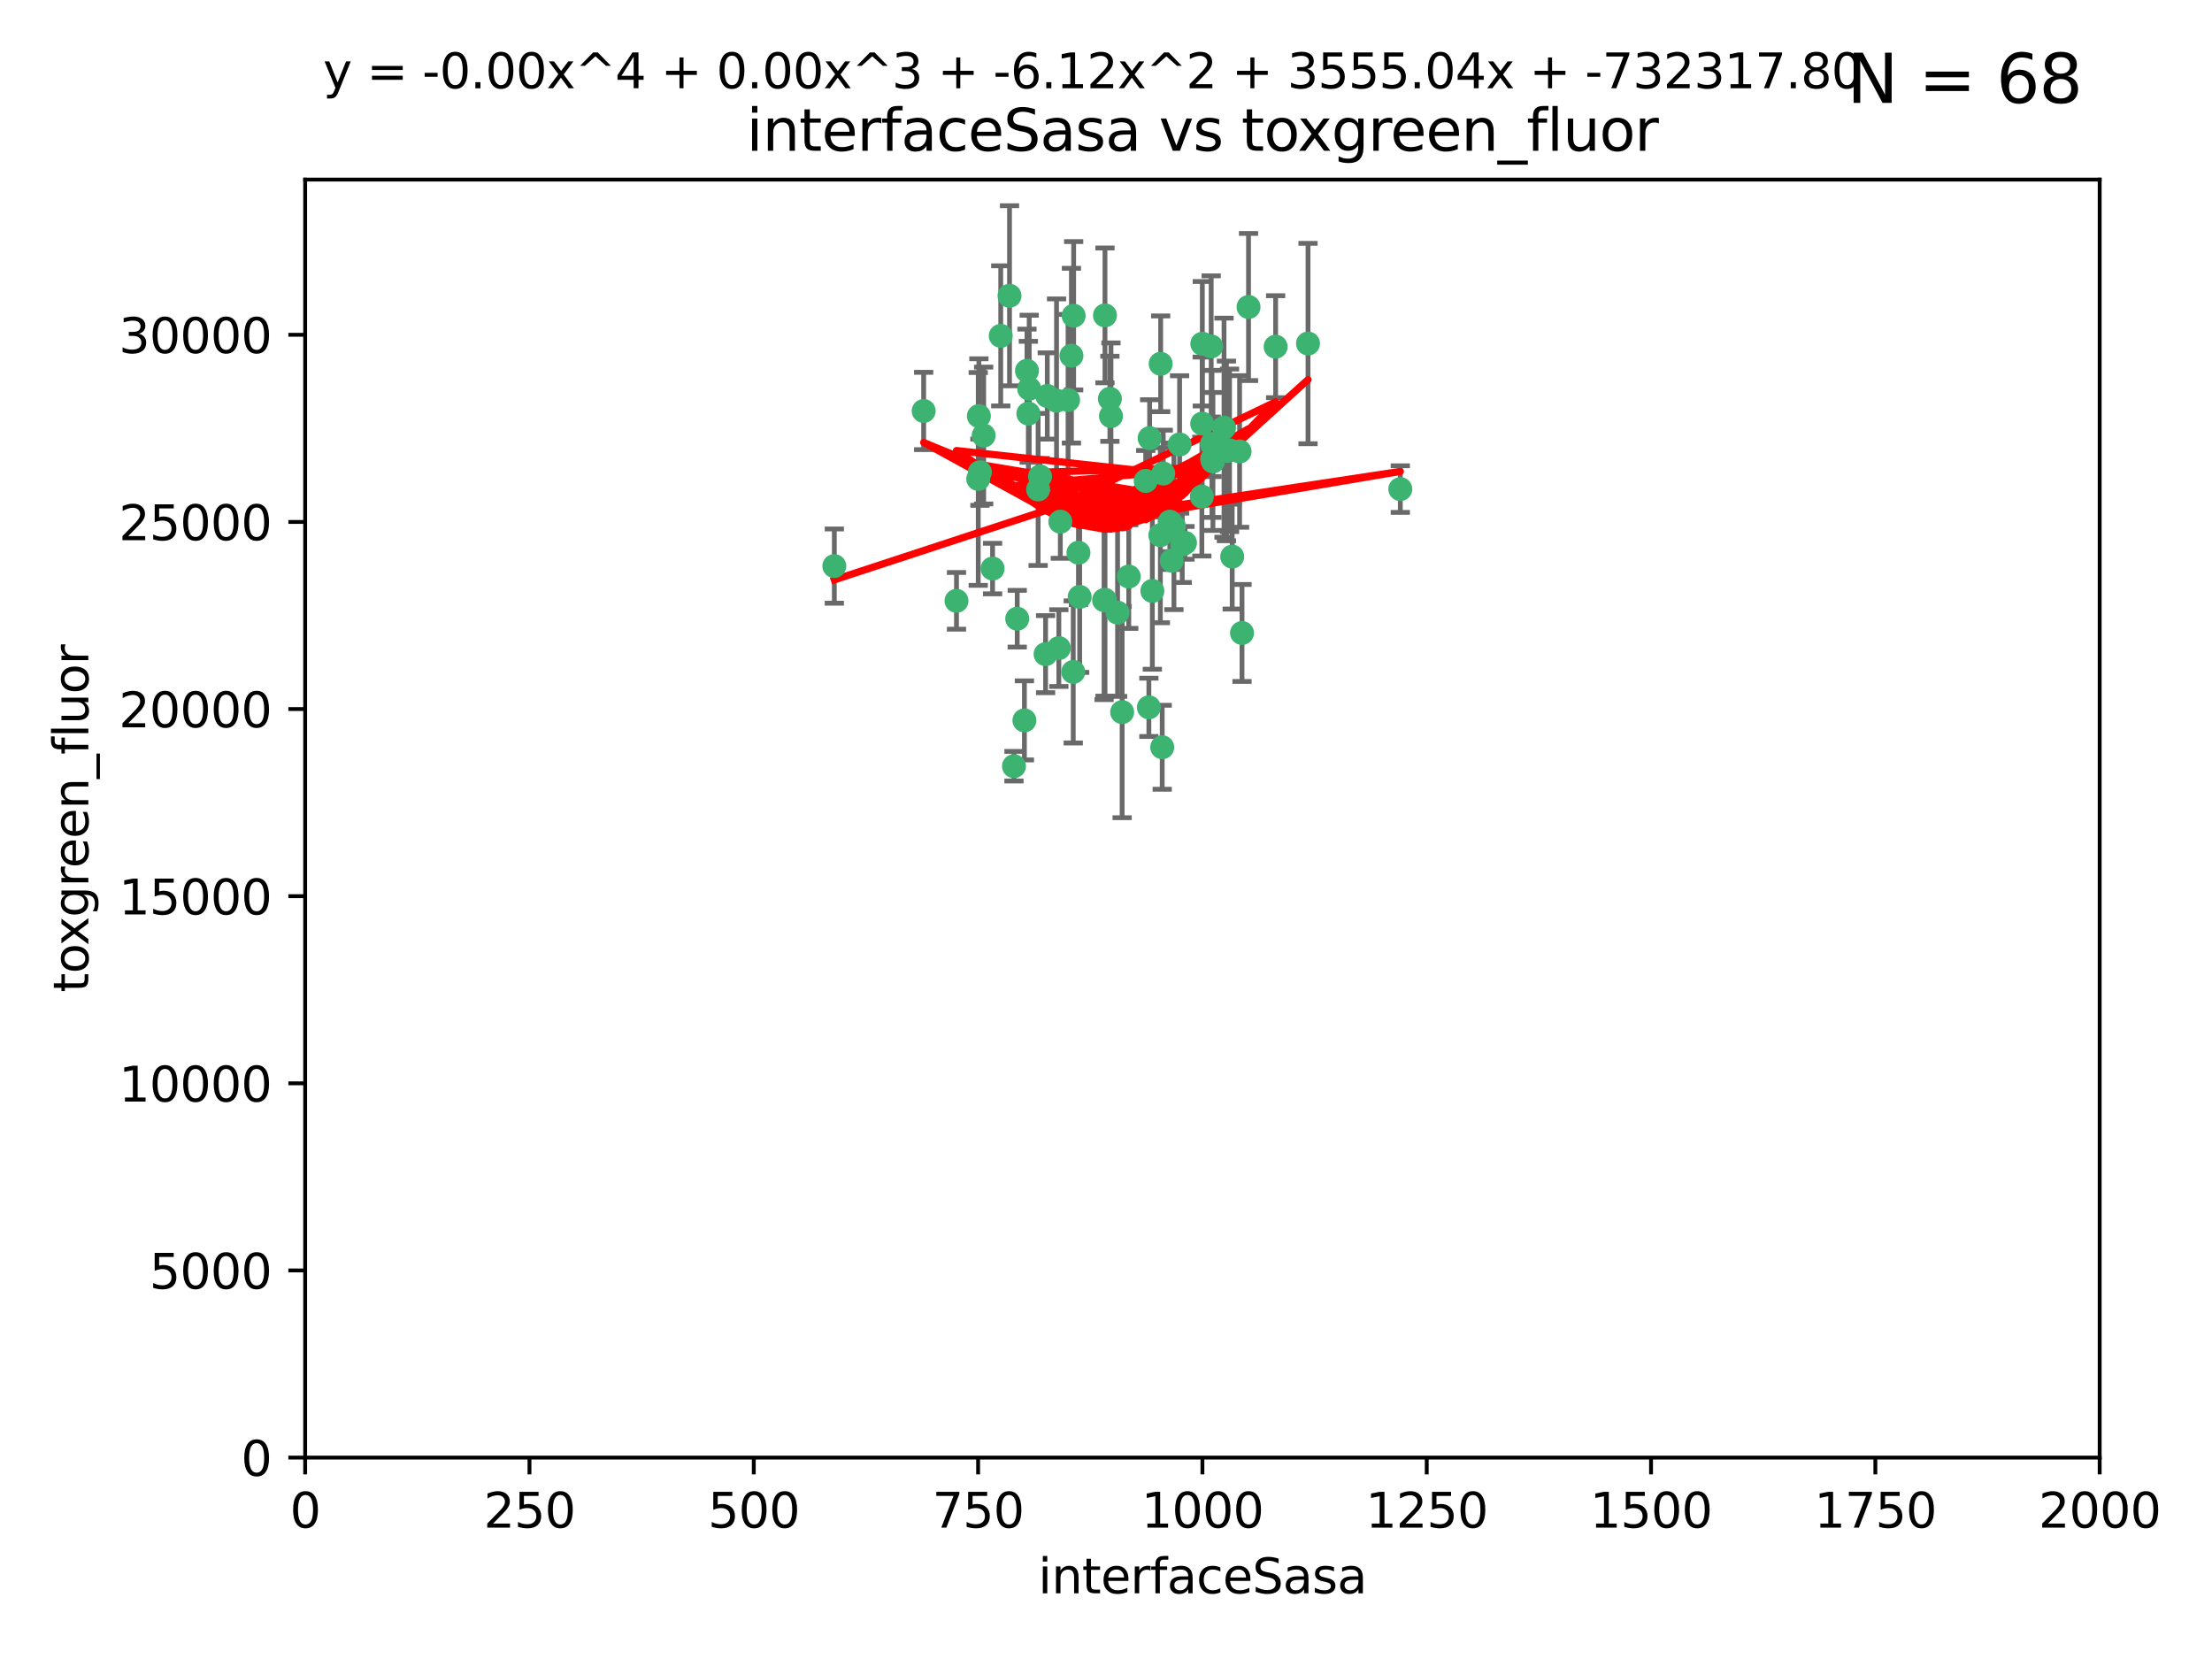 <?xml version="1.0" encoding="utf-8" standalone="no"?>
<!DOCTYPE svg PUBLIC "-//W3C//DTD SVG 1.1//EN"
  "http://www.w3.org/Graphics/SVG/1.1/DTD/svg11.dtd">
<svg xmlns:xlink="http://www.w3.org/1999/xlink" width="460.8pt" height="345.6pt" viewBox="0 0 460.8 345.6" xmlns="http://www.w3.org/2000/svg" version="1.1">
 <defs>
  <style type="text/css">*{stroke-linejoin: round; stroke-linecap: butt}</style>
 </defs>
 <g id="figure_1">
  <g id="patch_1">
   <path d="M 0 345.6 
L 460.8 345.6 
L 460.8 0 
L 0 0 
z
" style="fill: #ffffff"/>
  </g>
  <g id="axes_1">
   <g id="patch_2">
    <path d="M 63.571 303.64 
L 437.4 303.64 
L 437.4 37.411 
L 63.571 37.411 
z
" style="fill: #ffffff"/>
   </g>
   <g id="PathCollection_1">
    <defs>
     <path id="m4508ab189f" d="M 0 1.118 
C 0.297 1.118 0.581 1 0.791 0.791 
C 1 0.581 1.118 0.297 1.118 0 
C 1.118 -0.297 1 -0.581 0.791 -0.791 
C 0.581 -1 0.297 -1.118 0 -1.118 
C -0.297 -1.118 -0.581 -1 -0.791 -0.791 
C -1 -0.581 -1.118 -0.297 -1.118 0 
C -1.118 0.297 -1 0.581 -0.791 0.791 
C -0.581 1 -0.297 1.118 0 1.118 
z
" style="stroke: #3cb371"/>
    </defs>
    <g clip-path="url(#p533a490c27)">
     <use xlink:href="#m4508ab189f" x="243.693" y="108.677" style="fill: #3cb371; stroke: #3cb371"/>
     <use xlink:href="#m4508ab189f" x="272.484" y="71.562" style="fill: #3cb371; stroke: #3cb371"/>
     <use xlink:href="#m4508ab189f" x="242.323" y="98.642" style="fill: #3cb371; stroke: #3cb371"/>
     <use xlink:href="#m4508ab189f" x="231.435" y="86.676" style="fill: #3cb371; stroke: #3cb371"/>
     <use xlink:href="#m4508ab189f" x="239.489" y="91.274" style="fill: #3cb371; stroke: #3cb371"/>
     <use xlink:href="#m4508ab189f" x="250.437" y="88.246" style="fill: #3cb371; stroke: #3cb371"/>
     <use xlink:href="#m4508ab189f" x="218.168" y="82.485" style="fill: #3cb371; stroke: #3cb371"/>
     <use xlink:href="#m4508ab189f" x="265.738" y="72.221" style="fill: #3cb371; stroke: #3cb371"/>
     <use xlink:href="#m4508ab189f" x="254.987" y="89.097" style="fill: #3cb371; stroke: #3cb371"/>
     <use xlink:href="#m4508ab189f" x="220.886" y="108.676" style="fill: #3cb371; stroke: #3cb371"/>
     <use xlink:href="#m4508ab189f" x="214.404" y="80.98" style="fill: #3cb371; stroke: #3cb371"/>
     <use xlink:href="#m4508ab189f" x="241.787" y="75.786" style="fill: #3cb371; stroke: #3cb371"/>
     <use xlink:href="#m4508ab189f" x="252.312" y="72.167" style="fill: #3cb371; stroke: #3cb371"/>
     <use xlink:href="#m4508ab189f" x="258.229" y="94.046" style="fill: #3cb371; stroke: #3cb371"/>
     <use xlink:href="#m4508ab189f" x="223.66" y="65.773" style="fill: #3cb371; stroke: #3cb371"/>
     <use xlink:href="#m4508ab189f" x="230.194" y="124.965" style="fill: #3cb371; stroke: #3cb371"/>
     <use xlink:href="#m4508ab189f" x="246.284" y="113.441" style="fill: #3cb371; stroke: #3cb371"/>
     <use xlink:href="#m4508ab189f" x="255.489" y="93.933" style="fill: #3cb371; stroke: #3cb371"/>
     <use xlink:href="#m4508ab189f" x="252.676" y="96.129" style="fill: #3cb371; stroke: #3cb371"/>
     <use xlink:href="#m4508ab189f" x="256.689" y="115.953" style="fill: #3cb371; stroke: #3cb371"/>
     <use xlink:href="#m4508ab189f" x="244.553" y="109.646" style="fill: #3cb371; stroke: #3cb371"/>
     <use xlink:href="#m4508ab189f" x="250.368" y="103.453" style="fill: #3cb371; stroke: #3cb371"/>
     <use xlink:href="#m4508ab189f" x="230.187" y="65.701" style="fill: #3cb371; stroke: #3cb371"/>
     <use xlink:href="#m4508ab189f" x="240.054" y="123.098" style="fill: #3cb371; stroke: #3cb371"/>
     <use xlink:href="#m4508ab189f" x="246.854" y="113.087" style="fill: #3cb371; stroke: #3cb371"/>
     <use xlink:href="#m4508ab189f" x="223.198" y="74.096" style="fill: #3cb371; stroke: #3cb371"/>
     <use xlink:href="#m4508ab189f" x="258.734" y="131.86" style="fill: #3cb371; stroke: #3cb371"/>
     <use xlink:href="#m4508ab189f" x="256.134" y="93.812" style="fill: #3cb371; stroke: #3cb371"/>
     <use xlink:href="#m4508ab189f" x="233.762" y="148.348" style="fill: #3cb371; stroke: #3cb371"/>
     <use xlink:href="#m4508ab189f" x="235.142" y="120.112" style="fill: #3cb371; stroke: #3cb371"/>
     <use xlink:href="#m4508ab189f" x="220.097" y="83.475" style="fill: #3cb371; stroke: #3cb371"/>
     <use xlink:href="#m4508ab189f" x="241.725" y="111.491" style="fill: #3cb371; stroke: #3cb371"/>
     <use xlink:href="#m4508ab189f" x="238.669" y="100.184" style="fill: #3cb371; stroke: #3cb371"/>
     <use xlink:href="#m4508ab189f" x="252.51" y="95.627" style="fill: #3cb371; stroke: #3cb371"/>
     <use xlink:href="#m4508ab189f" x="206.772" y="118.44" style="fill: #3cb371; stroke: #3cb371"/>
     <use xlink:href="#m4508ab189f" x="244.091" y="116.779" style="fill: #3cb371; stroke: #3cb371"/>
     <use xlink:href="#m4508ab189f" x="211.908" y="128.887" style="fill: #3cb371; stroke: #3cb371"/>
     <use xlink:href="#m4508ab189f" x="231.211" y="83.072" style="fill: #3cb371; stroke: #3cb371"/>
     <use xlink:href="#m4508ab189f" x="214.228" y="86.165" style="fill: #3cb371; stroke: #3cb371"/>
     <use xlink:href="#m4508ab189f" x="213.404" y="150.071" style="fill: #3cb371; stroke: #3cb371"/>
     <use xlink:href="#m4508ab189f" x="204.131" y="98.37" style="fill: #3cb371; stroke: #3cb371"/>
     <use xlink:href="#m4508ab189f" x="245.731" y="92.588" style="fill: #3cb371; stroke: #3cb371"/>
     <use xlink:href="#m4508ab189f" x="216.658" y="99.258" style="fill: #3cb371; stroke: #3cb371"/>
     <use xlink:href="#m4508ab189f" x="204.916" y="90.728" style="fill: #3cb371; stroke: #3cb371"/>
     <use xlink:href="#m4508ab189f" x="192.417" y="85.613" style="fill: #3cb371; stroke: #3cb371"/>
     <use xlink:href="#m4508ab189f" x="222.501" y="83.327" style="fill: #3cb371; stroke: #3cb371"/>
     <use xlink:href="#m4508ab189f" x="291.711" y="101.886" style="fill: #3cb371; stroke: #3cb371"/>
     <use xlink:href="#m4508ab189f" x="224.916" y="124.337" style="fill: #3cb371; stroke: #3cb371"/>
     <use xlink:href="#m4508ab189f" x="260.091" y="63.953" style="fill: #3cb371; stroke: #3cb371"/>
     <use xlink:href="#m4508ab189f" x="250.465" y="71.61" style="fill: #3cb371; stroke: #3cb371"/>
     <use xlink:href="#m4508ab189f" x="199.256" y="125.166" style="fill: #3cb371; stroke: #3cb371"/>
     <use xlink:href="#m4508ab189f" x="216.26" y="101.961" style="fill: #3cb371; stroke: #3cb371"/>
     <use xlink:href="#m4508ab189f" x="220.577" y="135.009" style="fill: #3cb371; stroke: #3cb371"/>
     <use xlink:href="#m4508ab189f" x="242.11" y="155.667" style="fill: #3cb371; stroke: #3cb371"/>
     <use xlink:href="#m4508ab189f" x="223.577" y="139.974" style="fill: #3cb371; stroke: #3cb371"/>
     <use xlink:href="#m4508ab189f" x="208.473" y="69.968" style="fill: #3cb371; stroke: #3cb371"/>
     <use xlink:href="#m4508ab189f" x="203.92" y="86.674" style="fill: #3cb371; stroke: #3cb371"/>
     <use xlink:href="#m4508ab189f" x="239.332" y="147.35" style="fill: #3cb371; stroke: #3cb371"/>
     <use xlink:href="#m4508ab189f" x="210.301" y="61.614" style="fill: #3cb371; stroke: #3cb371"/>
     <use xlink:href="#m4508ab189f" x="252.476" y="92.47" style="fill: #3cb371; stroke: #3cb371"/>
     <use xlink:href="#m4508ab189f" x="224.662" y="115.142" style="fill: #3cb371; stroke: #3cb371"/>
     <use xlink:href="#m4508ab189f" x="203.785" y="99.771" style="fill: #3cb371; stroke: #3cb371"/>
     <use xlink:href="#m4508ab189f" x="213.94" y="77.242" style="fill: #3cb371; stroke: #3cb371"/>
     <use xlink:href="#m4508ab189f" x="211.23" y="159.611" style="fill: #3cb371; stroke: #3cb371"/>
     <use xlink:href="#m4508ab189f" x="232.811" y="127.616" style="fill: #3cb371; stroke: #3cb371"/>
     <use xlink:href="#m4508ab189f" x="229.998" y="125.024" style="fill: #3cb371; stroke: #3cb371"/>
     <use xlink:href="#m4508ab189f" x="217.815" y="136.272" style="fill: #3cb371; stroke: #3cb371"/>
     <use xlink:href="#m4508ab189f" x="173.806" y="117.924" style="fill: #3cb371; stroke: #3cb371"/>
    </g>
   </g>
   <g id="matplotlib.axis_1">
    <g id="xtick_1">
     <g id="line2d_1">
      <defs>
       <path id="m1f6ad5a03a" d="M 0 0 
L 0 3.5 
" style="stroke: #000000; stroke-width: 0.8"/>
      </defs>
      <g>
       <use xlink:href="#m1f6ad5a03a" x="63.571" y="303.64" style="stroke: #000000; stroke-width: 0.8"/>
      </g>
     </g>
     <g id="text_1">
      <!-- 0 -->
      <g transform="translate(60.39 318.238)scale(0.1 -0.1)">
       <defs>
        <path id="DejaVuSans-30" d="M 2034 4250 
Q 1547 4250 1301 3770 
Q 1056 3291 1056 2328 
Q 1056 1369 1301 889 
Q 1547 409 2034 409 
Q 2525 409 2770 889 
Q 3016 1369 3016 2328 
Q 3016 3291 2770 3770 
Q 2525 4250 2034 4250 
z
M 2034 4750 
Q 2819 4750 3233 4129 
Q 3647 3509 3647 2328 
Q 3647 1150 3233 529 
Q 2819 -91 2034 -91 
Q 1250 -91 836 529 
Q 422 1150 422 2328 
Q 422 3509 836 4129 
Q 1250 4750 2034 4750 
z
" transform="scale(0.016)"/>
       </defs>
       <use xlink:href="#DejaVuSans-30"/>
      </g>
     </g>
    </g>
    <g id="xtick_2">
     <g id="line2d_2">
      <g>
       <use xlink:href="#m1f6ad5a03a" x="110.3" y="303.64" style="stroke: #000000; stroke-width: 0.8"/>
      </g>
     </g>
     <g id="text_2">
      <!-- 250 -->
      <g transform="translate(100.756 318.238)scale(0.1 -0.1)">
       <defs>
        <path id="DejaVuSans-32" d="M 1228 531 
L 3431 531 
L 3431 0 
L 469 0 
L 469 531 
Q 828 903 1448 1529 
Q 2069 2156 2228 2338 
Q 2531 2678 2651 2914 
Q 2772 3150 2772 3378 
Q 2772 3750 2511 3984 
Q 2250 4219 1831 4219 
Q 1534 4219 1204 4116 
Q 875 4013 500 3803 
L 500 4441 
Q 881 4594 1212 4672 
Q 1544 4750 1819 4750 
Q 2544 4750 2975 4387 
Q 3406 4025 3406 3419 
Q 3406 3131 3298 2873 
Q 3191 2616 2906 2266 
Q 2828 2175 2409 1742 
Q 1991 1309 1228 531 
z
" transform="scale(0.016)"/>
        <path id="DejaVuSans-35" d="M 691 4666 
L 3169 4666 
L 3169 4134 
L 1269 4134 
L 1269 2991 
Q 1406 3038 1543 3061 
Q 1681 3084 1819 3084 
Q 2600 3084 3056 2656 
Q 3513 2228 3513 1497 
Q 3513 744 3044 326 
Q 2575 -91 1722 -91 
Q 1428 -91 1123 -41 
Q 819 9 494 109 
L 494 744 
Q 775 591 1075 516 
Q 1375 441 1709 441 
Q 2250 441 2565 725 
Q 2881 1009 2881 1497 
Q 2881 1984 2565 2268 
Q 2250 2553 1709 2553 
Q 1456 2553 1204 2497 
Q 953 2441 691 2322 
L 691 4666 
z
" transform="scale(0.016)"/>
       </defs>
       <use xlink:href="#DejaVuSans-32"/>
       <use xlink:href="#DejaVuSans-35" x="63.623"/>
       <use xlink:href="#DejaVuSans-30" x="127.246"/>
      </g>
     </g>
    </g>
    <g id="xtick_3">
     <g id="line2d_3">
      <g>
       <use xlink:href="#m1f6ad5a03a" x="157.028" y="303.64" style="stroke: #000000; stroke-width: 0.8"/>
      </g>
     </g>
     <g id="text_3">
      <!-- 500 -->
      <g transform="translate(147.485 318.238)scale(0.1 -0.1)">
       <use xlink:href="#DejaVuSans-35"/>
       <use xlink:href="#DejaVuSans-30" x="63.623"/>
       <use xlink:href="#DejaVuSans-30" x="127.246"/>
      </g>
     </g>
    </g>
    <g id="xtick_4">
     <g id="line2d_4">
      <g>
       <use xlink:href="#m1f6ad5a03a" x="203.757" y="303.64" style="stroke: #000000; stroke-width: 0.8"/>
      </g>
     </g>
     <g id="text_4">
      <!-- 750 -->
      <g transform="translate(194.213 318.238)scale(0.1 -0.1)">
       <defs>
        <path id="DejaVuSans-37" d="M 525 4666 
L 3525 4666 
L 3525 4397 
L 1831 0 
L 1172 0 
L 2766 4134 
L 525 4134 
L 525 4666 
z
" transform="scale(0.016)"/>
       </defs>
       <use xlink:href="#DejaVuSans-37"/>
       <use xlink:href="#DejaVuSans-35" x="63.623"/>
       <use xlink:href="#DejaVuSans-30" x="127.246"/>
      </g>
     </g>
    </g>
    <g id="xtick_5">
     <g id="line2d_5">
      <g>
       <use xlink:href="#m1f6ad5a03a" x="250.486" y="303.64" style="stroke: #000000; stroke-width: 0.8"/>
      </g>
     </g>
     <g id="text_5">
      <!-- 1000 -->
      <g transform="translate(237.761 318.238)scale(0.1 -0.1)">
       <defs>
        <path id="DejaVuSans-31" d="M 794 531 
L 1825 531 
L 1825 4091 
L 703 3866 
L 703 4441 
L 1819 4666 
L 2450 4666 
L 2450 531 
L 3481 531 
L 3481 0 
L 794 0 
L 794 531 
z
" transform="scale(0.016)"/>
       </defs>
       <use xlink:href="#DejaVuSans-31"/>
       <use xlink:href="#DejaVuSans-30" x="63.623"/>
       <use xlink:href="#DejaVuSans-30" x="127.246"/>
       <use xlink:href="#DejaVuSans-30" x="190.869"/>
      </g>
     </g>
    </g>
    <g id="xtick_6">
     <g id="line2d_6">
      <g>
       <use xlink:href="#m1f6ad5a03a" x="297.214" y="303.64" style="stroke: #000000; stroke-width: 0.8"/>
      </g>
     </g>
     <g id="text_6">
      <!-- 1250 -->
      <g transform="translate(284.489 318.238)scale(0.1 -0.1)">
       <use xlink:href="#DejaVuSans-31"/>
       <use xlink:href="#DejaVuSans-32" x="63.623"/>
       <use xlink:href="#DejaVuSans-35" x="127.246"/>
       <use xlink:href="#DejaVuSans-30" x="190.869"/>
      </g>
     </g>
    </g>
    <g id="xtick_7">
     <g id="line2d_7">
      <g>
       <use xlink:href="#m1f6ad5a03a" x="343.943" y="303.64" style="stroke: #000000; stroke-width: 0.8"/>
      </g>
     </g>
     <g id="text_7">
      <!-- 1500 -->
      <g transform="translate(331.218 318.238)scale(0.1 -0.1)">
       <use xlink:href="#DejaVuSans-31"/>
       <use xlink:href="#DejaVuSans-35" x="63.623"/>
       <use xlink:href="#DejaVuSans-30" x="127.246"/>
       <use xlink:href="#DejaVuSans-30" x="190.869"/>
      </g>
     </g>
    </g>
    <g id="xtick_8">
     <g id="line2d_8">
      <g>
       <use xlink:href="#m1f6ad5a03a" x="390.671" y="303.64" style="stroke: #000000; stroke-width: 0.8"/>
      </g>
     </g>
     <g id="text_8">
      <!-- 1750 -->
      <g transform="translate(377.946 318.238)scale(0.1 -0.1)">
       <use xlink:href="#DejaVuSans-31"/>
       <use xlink:href="#DejaVuSans-37" x="63.623"/>
       <use xlink:href="#DejaVuSans-35" x="127.246"/>
       <use xlink:href="#DejaVuSans-30" x="190.869"/>
      </g>
     </g>
    </g>
    <g id="xtick_9">
     <g id="line2d_9">
      <g>
       <use xlink:href="#m1f6ad5a03a" x="437.4" y="303.64" style="stroke: #000000; stroke-width: 0.8"/>
      </g>
     </g>
     <g id="text_9">
      <!-- 2000 -->
      <g transform="translate(424.675 318.238)scale(0.1 -0.1)">
       <use xlink:href="#DejaVuSans-32"/>
       <use xlink:href="#DejaVuSans-30" x="63.623"/>
       <use xlink:href="#DejaVuSans-30" x="127.246"/>
       <use xlink:href="#DejaVuSans-30" x="190.869"/>
      </g>
     </g>
    </g>
    <g id="text_10">
     <!-- interfaceSasa -->
     <g transform="translate(216.279 331.917)scale(0.1 -0.1)">
      <defs>
       <path id="DejaVuSans-69" d="M 603 3500 
L 1178 3500 
L 1178 0 
L 603 0 
L 603 3500 
z
M 603 4863 
L 1178 4863 
L 1178 4134 
L 603 4134 
L 603 4863 
z
" transform="scale(0.016)"/>
       <path id="DejaVuSans-6e" d="M 3513 2113 
L 3513 0 
L 2938 0 
L 2938 2094 
Q 2938 2591 2744 2837 
Q 2550 3084 2163 3084 
Q 1697 3084 1428 2787 
Q 1159 2491 1159 1978 
L 1159 0 
L 581 0 
L 581 3500 
L 1159 3500 
L 1159 2956 
Q 1366 3272 1645 3428 
Q 1925 3584 2291 3584 
Q 2894 3584 3203 3211 
Q 3513 2838 3513 2113 
z
" transform="scale(0.016)"/>
       <path id="DejaVuSans-74" d="M 1172 4494 
L 1172 3500 
L 2356 3500 
L 2356 3053 
L 1172 3053 
L 1172 1153 
Q 1172 725 1289 603 
Q 1406 481 1766 481 
L 2356 481 
L 2356 0 
L 1766 0 
Q 1100 0 847 248 
Q 594 497 594 1153 
L 594 3053 
L 172 3053 
L 172 3500 
L 594 3500 
L 594 4494 
L 1172 4494 
z
" transform="scale(0.016)"/>
       <path id="DejaVuSans-65" d="M 3597 1894 
L 3597 1613 
L 953 1613 
Q 991 1019 1311 708 
Q 1631 397 2203 397 
Q 2534 397 2845 478 
Q 3156 559 3463 722 
L 3463 178 
Q 3153 47 2828 -22 
Q 2503 -91 2169 -91 
Q 1331 -91 842 396 
Q 353 884 353 1716 
Q 353 2575 817 3079 
Q 1281 3584 2069 3584 
Q 2775 3584 3186 3129 
Q 3597 2675 3597 1894 
z
M 3022 2063 
Q 3016 2534 2758 2815 
Q 2500 3097 2075 3097 
Q 1594 3097 1305 2825 
Q 1016 2553 972 2059 
L 3022 2063 
z
" transform="scale(0.016)"/>
       <path id="DejaVuSans-72" d="M 2631 2963 
Q 2534 3019 2420 3045 
Q 2306 3072 2169 3072 
Q 1681 3072 1420 2755 
Q 1159 2438 1159 1844 
L 1159 0 
L 581 0 
L 581 3500 
L 1159 3500 
L 1159 2956 
Q 1341 3275 1631 3429 
Q 1922 3584 2338 3584 
Q 2397 3584 2469 3576 
Q 2541 3569 2628 3553 
L 2631 2963 
z
" transform="scale(0.016)"/>
       <path id="DejaVuSans-66" d="M 2375 4863 
L 2375 4384 
L 1825 4384 
Q 1516 4384 1395 4259 
Q 1275 4134 1275 3809 
L 1275 3500 
L 2222 3500 
L 2222 3053 
L 1275 3053 
L 1275 0 
L 697 0 
L 697 3053 
L 147 3053 
L 147 3500 
L 697 3500 
L 697 3744 
Q 697 4328 969 4595 
Q 1241 4863 1831 4863 
L 2375 4863 
z
" transform="scale(0.016)"/>
       <path id="DejaVuSans-61" d="M 2194 1759 
Q 1497 1759 1228 1600 
Q 959 1441 959 1056 
Q 959 750 1161 570 
Q 1363 391 1709 391 
Q 2188 391 2477 730 
Q 2766 1069 2766 1631 
L 2766 1759 
L 2194 1759 
z
M 3341 1997 
L 3341 0 
L 2766 0 
L 2766 531 
Q 2569 213 2275 61 
Q 1981 -91 1556 -91 
Q 1019 -91 701 211 
Q 384 513 384 1019 
Q 384 1609 779 1909 
Q 1175 2209 1959 2209 
L 2766 2209 
L 2766 2266 
Q 2766 2663 2505 2880 
Q 2244 3097 1772 3097 
Q 1472 3097 1187 3025 
Q 903 2953 641 2809 
L 641 3341 
Q 956 3463 1253 3523 
Q 1550 3584 1831 3584 
Q 2591 3584 2966 3190 
Q 3341 2797 3341 1997 
z
" transform="scale(0.016)"/>
       <path id="DejaVuSans-63" d="M 3122 3366 
L 3122 2828 
Q 2878 2963 2633 3030 
Q 2388 3097 2138 3097 
Q 1578 3097 1268 2742 
Q 959 2388 959 1747 
Q 959 1106 1268 751 
Q 1578 397 2138 397 
Q 2388 397 2633 464 
Q 2878 531 3122 666 
L 3122 134 
Q 2881 22 2623 -34 
Q 2366 -91 2075 -91 
Q 1284 -91 818 406 
Q 353 903 353 1747 
Q 353 2603 823 3093 
Q 1294 3584 2113 3584 
Q 2378 3584 2631 3529 
Q 2884 3475 3122 3366 
z
" transform="scale(0.016)"/>
       <path id="DejaVuSans-53" d="M 3425 4513 
L 3425 3897 
Q 3066 4069 2747 4153 
Q 2428 4238 2131 4238 
Q 1616 4238 1336 4038 
Q 1056 3838 1056 3469 
Q 1056 3159 1242 3001 
Q 1428 2844 1947 2747 
L 2328 2669 
Q 3034 2534 3370 2195 
Q 3706 1856 3706 1288 
Q 3706 609 3251 259 
Q 2797 -91 1919 -91 
Q 1588 -91 1214 -16 
Q 841 59 441 206 
L 441 856 
Q 825 641 1194 531 
Q 1563 422 1919 422 
Q 2459 422 2753 634 
Q 3047 847 3047 1241 
Q 3047 1584 2836 1778 
Q 2625 1972 2144 2069 
L 1759 2144 
Q 1053 2284 737 2584 
Q 422 2884 422 3419 
Q 422 4038 858 4394 
Q 1294 4750 2059 4750 
Q 2388 4750 2728 4690 
Q 3069 4631 3425 4513 
z
" transform="scale(0.016)"/>
       <path id="DejaVuSans-73" d="M 2834 3397 
L 2834 2853 
Q 2591 2978 2328 3040 
Q 2066 3103 1784 3103 
Q 1356 3103 1142 2972 
Q 928 2841 928 2578 
Q 928 2378 1081 2264 
Q 1234 2150 1697 2047 
L 1894 2003 
Q 2506 1872 2764 1633 
Q 3022 1394 3022 966 
Q 3022 478 2636 193 
Q 2250 -91 1575 -91 
Q 1294 -91 989 -36 
Q 684 19 347 128 
L 347 722 
Q 666 556 975 473 
Q 1284 391 1588 391 
Q 1994 391 2212 530 
Q 2431 669 2431 922 
Q 2431 1156 2273 1281 
Q 2116 1406 1581 1522 
L 1381 1569 
Q 847 1681 609 1914 
Q 372 2147 372 2553 
Q 372 3047 722 3315 
Q 1072 3584 1716 3584 
Q 2034 3584 2315 3537 
Q 2597 3491 2834 3397 
z
" transform="scale(0.016)"/>
      </defs>
      <use xlink:href="#DejaVuSans-69"/>
      <use xlink:href="#DejaVuSans-6e" x="27.783"/>
      <use xlink:href="#DejaVuSans-74" x="91.162"/>
      <use xlink:href="#DejaVuSans-65" x="130.371"/>
      <use xlink:href="#DejaVuSans-72" x="191.895"/>
      <use xlink:href="#DejaVuSans-66" x="233.008"/>
      <use xlink:href="#DejaVuSans-61" x="268.213"/>
      <use xlink:href="#DejaVuSans-63" x="329.492"/>
      <use xlink:href="#DejaVuSans-65" x="384.473"/>
      <use xlink:href="#DejaVuSans-53" x="445.996"/>
      <use xlink:href="#DejaVuSans-61" x="509.473"/>
      <use xlink:href="#DejaVuSans-73" x="570.752"/>
      <use xlink:href="#DejaVuSans-61" x="622.852"/>
     </g>
    </g>
   </g>
   <g id="matplotlib.axis_2">
    <g id="ytick_1">
     <g id="line2d_10">
      <defs>
       <path id="m3eb6ecec83" d="M 0 0 
L -3.5 0 
" style="stroke: #000000; stroke-width: 0.8"/>
      </defs>
      <g>
       <use xlink:href="#m3eb6ecec83" x="63.571" y="303.64" style="stroke: #000000; stroke-width: 0.8"/>
      </g>
     </g>
     <g id="text_11">
      <!-- 0 -->
      <g transform="translate(50.209 307.439)scale(0.1 -0.1)">
       <use xlink:href="#DejaVuSans-30"/>
      </g>
     </g>
    </g>
    <g id="ytick_2">
     <g id="line2d_11">
      <g>
       <use xlink:href="#m3eb6ecec83" x="63.571" y="264.657" style="stroke: #000000; stroke-width: 0.8"/>
      </g>
     </g>
     <g id="text_12">
      <!-- 5000 -->
      <g transform="translate(31.121 268.457)scale(0.1 -0.1)">
       <use xlink:href="#DejaVuSans-35"/>
       <use xlink:href="#DejaVuSans-30" x="63.623"/>
       <use xlink:href="#DejaVuSans-30" x="127.246"/>
       <use xlink:href="#DejaVuSans-30" x="190.869"/>
      </g>
     </g>
    </g>
    <g id="ytick_3">
     <g id="line2d_12">
      <g>
       <use xlink:href="#m3eb6ecec83" x="63.571" y="225.675" style="stroke: #000000; stroke-width: 0.8"/>
      </g>
     </g>
     <g id="text_13">
      <!-- 10000 -->
      <g transform="translate(24.759 229.474)scale(0.1 -0.1)">
       <use xlink:href="#DejaVuSans-31"/>
       <use xlink:href="#DejaVuSans-30" x="63.623"/>
       <use xlink:href="#DejaVuSans-30" x="127.246"/>
       <use xlink:href="#DejaVuSans-30" x="190.869"/>
       <use xlink:href="#DejaVuSans-30" x="254.492"/>
      </g>
     </g>
    </g>
    <g id="ytick_4">
     <g id="line2d_13">
      <g>
       <use xlink:href="#m3eb6ecec83" x="63.571" y="186.692" style="stroke: #000000; stroke-width: 0.8"/>
      </g>
     </g>
     <g id="text_14">
      <!-- 15000 -->
      <g transform="translate(24.759 190.492)scale(0.1 -0.1)">
       <use xlink:href="#DejaVuSans-31"/>
       <use xlink:href="#DejaVuSans-35" x="63.623"/>
       <use xlink:href="#DejaVuSans-30" x="127.246"/>
       <use xlink:href="#DejaVuSans-30" x="190.869"/>
       <use xlink:href="#DejaVuSans-30" x="254.492"/>
      </g>
     </g>
    </g>
    <g id="ytick_5">
     <g id="line2d_14">
      <g>
       <use xlink:href="#m3eb6ecec83" x="63.571" y="147.71" style="stroke: #000000; stroke-width: 0.8"/>
      </g>
     </g>
     <g id="text_15">
      <!-- 20000 -->
      <g transform="translate(24.759 151.509)scale(0.1 -0.1)">
       <use xlink:href="#DejaVuSans-32"/>
       <use xlink:href="#DejaVuSans-30" x="63.623"/>
       <use xlink:href="#DejaVuSans-30" x="127.246"/>
       <use xlink:href="#DejaVuSans-30" x="190.869"/>
       <use xlink:href="#DejaVuSans-30" x="254.492"/>
      </g>
     </g>
    </g>
    <g id="ytick_6">
     <g id="line2d_15">
      <g>
       <use xlink:href="#m3eb6ecec83" x="63.571" y="108.727" style="stroke: #000000; stroke-width: 0.8"/>
      </g>
     </g>
     <g id="text_16">
      <!-- 25000 -->
      <g transform="translate(24.759 112.527)scale(0.1 -0.1)">
       <use xlink:href="#DejaVuSans-32"/>
       <use xlink:href="#DejaVuSans-35" x="63.623"/>
       <use xlink:href="#DejaVuSans-30" x="127.246"/>
       <use xlink:href="#DejaVuSans-30" x="190.869"/>
       <use xlink:href="#DejaVuSans-30" x="254.492"/>
      </g>
     </g>
    </g>
    <g id="ytick_7">
     <g id="line2d_16">
      <g>
       <use xlink:href="#m3eb6ecec83" x="63.571" y="69.745" style="stroke: #000000; stroke-width: 0.8"/>
      </g>
     </g>
     <g id="text_17">
      <!-- 30000 -->
      <g transform="translate(24.759 73.544)scale(0.1 -0.1)">
       <defs>
        <path id="DejaVuSans-33" d="M 2597 2516 
Q 3050 2419 3304 2112 
Q 3559 1806 3559 1356 
Q 3559 666 3084 287 
Q 2609 -91 1734 -91 
Q 1441 -91 1130 -33 
Q 819 25 488 141 
L 488 750 
Q 750 597 1062 519 
Q 1375 441 1716 441 
Q 2309 441 2620 675 
Q 2931 909 2931 1356 
Q 2931 1769 2642 2001 
Q 2353 2234 1838 2234 
L 1294 2234 
L 1294 2753 
L 1863 2753 
Q 2328 2753 2575 2939 
Q 2822 3125 2822 3475 
Q 2822 3834 2567 4026 
Q 2313 4219 1838 4219 
Q 1578 4219 1281 4162 
Q 984 4106 628 3988 
L 628 4550 
Q 988 4650 1302 4700 
Q 1616 4750 1894 4750 
Q 2613 4750 3031 4423 
Q 3450 4097 3450 3541 
Q 3450 3153 3228 2886 
Q 3006 2619 2597 2516 
z
" transform="scale(0.016)"/>
       </defs>
       <use xlink:href="#DejaVuSans-33"/>
       <use xlink:href="#DejaVuSans-30" x="63.623"/>
       <use xlink:href="#DejaVuSans-30" x="127.246"/>
       <use xlink:href="#DejaVuSans-30" x="190.869"/>
       <use xlink:href="#DejaVuSans-30" x="254.492"/>
      </g>
     </g>
    </g>
    <g id="text_18">
     <!-- toxgreen_fluor -->
     <g transform="translate(18.401 206.72)rotate(-90)scale(0.1 -0.1)">
      <defs>
       <path id="DejaVuSans-6f" d="M 1959 3097 
Q 1497 3097 1228 2736 
Q 959 2375 959 1747 
Q 959 1119 1226 758 
Q 1494 397 1959 397 
Q 2419 397 2687 759 
Q 2956 1122 2956 1747 
Q 2956 2369 2687 2733 
Q 2419 3097 1959 3097 
z
M 1959 3584 
Q 2709 3584 3137 3096 
Q 3566 2609 3566 1747 
Q 3566 888 3137 398 
Q 2709 -91 1959 -91 
Q 1206 -91 779 398 
Q 353 888 353 1747 
Q 353 2609 779 3096 
Q 1206 3584 1959 3584 
z
" transform="scale(0.016)"/>
       <path id="DejaVuSans-78" d="M 3513 3500 
L 2247 1797 
L 3578 0 
L 2900 0 
L 1881 1375 
L 863 0 
L 184 0 
L 1544 1831 
L 300 3500 
L 978 3500 
L 1906 2253 
L 2834 3500 
L 3513 3500 
z
" transform="scale(0.016)"/>
       <path id="DejaVuSans-67" d="M 2906 1791 
Q 2906 2416 2648 2759 
Q 2391 3103 1925 3103 
Q 1463 3103 1205 2759 
Q 947 2416 947 1791 
Q 947 1169 1205 825 
Q 1463 481 1925 481 
Q 2391 481 2648 825 
Q 2906 1169 2906 1791 
z
M 3481 434 
Q 3481 -459 3084 -895 
Q 2688 -1331 1869 -1331 
Q 1566 -1331 1297 -1286 
Q 1028 -1241 775 -1147 
L 775 -588 
Q 1028 -725 1275 -790 
Q 1522 -856 1778 -856 
Q 2344 -856 2625 -561 
Q 2906 -266 2906 331 
L 2906 616 
Q 2728 306 2450 153 
Q 2172 0 1784 0 
Q 1141 0 747 490 
Q 353 981 353 1791 
Q 353 2603 747 3093 
Q 1141 3584 1784 3584 
Q 2172 3584 2450 3431 
Q 2728 3278 2906 2969 
L 2906 3500 
L 3481 3500 
L 3481 434 
z
" transform="scale(0.016)"/>
       <path id="DejaVuSans-5f" d="M 3263 -1063 
L 3263 -1509 
L -63 -1509 
L -63 -1063 
L 3263 -1063 
z
" transform="scale(0.016)"/>
       <path id="DejaVuSans-6c" d="M 603 4863 
L 1178 4863 
L 1178 0 
L 603 0 
L 603 4863 
z
" transform="scale(0.016)"/>
       <path id="DejaVuSans-75" d="M 544 1381 
L 544 3500 
L 1119 3500 
L 1119 1403 
Q 1119 906 1312 657 
Q 1506 409 1894 409 
Q 2359 409 2629 706 
Q 2900 1003 2900 1516 
L 2900 3500 
L 3475 3500 
L 3475 0 
L 2900 0 
L 2900 538 
Q 2691 219 2414 64 
Q 2138 -91 1772 -91 
Q 1169 -91 856 284 
Q 544 659 544 1381 
z
M 1991 3584 
L 1991 3584 
z
" transform="scale(0.016)"/>
      </defs>
      <use xlink:href="#DejaVuSans-74"/>
      <use xlink:href="#DejaVuSans-6f" x="39.209"/>
      <use xlink:href="#DejaVuSans-78" x="97.266"/>
      <use xlink:href="#DejaVuSans-67" x="156.445"/>
      <use xlink:href="#DejaVuSans-72" x="219.922"/>
      <use xlink:href="#DejaVuSans-65" x="258.785"/>
      <use xlink:href="#DejaVuSans-65" x="320.309"/>
      <use xlink:href="#DejaVuSans-6e" x="381.832"/>
      <use xlink:href="#DejaVuSans-5f" x="445.211"/>
      <use xlink:href="#DejaVuSans-66" x="495.211"/>
      <use xlink:href="#DejaVuSans-6c" x="530.416"/>
      <use xlink:href="#DejaVuSans-75" x="558.199"/>
      <use xlink:href="#DejaVuSans-6f" x="621.578"/>
      <use xlink:href="#DejaVuSans-72" x="682.76"/>
     </g>
    </g>
   </g>
   <g id="LineCollection_1">
    <path d="M 243.693 116.797 
L 243.693 100.557 
" clip-path="url(#p533a490c27)" style="fill: none; stroke: #696969"/>
    <path d="M 272.484 92.434 
L 272.484 50.691 
" clip-path="url(#p533a490c27)" style="fill: none; stroke: #696969"/>
    <path d="M 242.323 107.67 
L 242.323 89.613 
" clip-path="url(#p533a490c27)" style="fill: none; stroke: #696969"/>
    <path d="M 231.435 101.908 
L 231.435 71.444 
" clip-path="url(#p533a490c27)" style="fill: none; stroke: #696969"/>
    <path d="M 239.489 99.274 
L 239.489 83.274 
" clip-path="url(#p533a490c27)" style="fill: none; stroke: #696969"/>
    <path d="M 250.437 102.106 
L 250.437 74.386 
" clip-path="url(#p533a490c27)" style="fill: none; stroke: #696969"/>
    <path d="M 218.168 91.472 
L 218.168 73.498 
" clip-path="url(#p533a490c27)" style="fill: none; stroke: #696969"/>
    <path d="M 265.738 82.843 
L 265.738 61.598 
" clip-path="url(#p533a490c27)" style="fill: none; stroke: #696969"/>
    <path d="M 254.987 111.917 
L 254.987 66.277 
" clip-path="url(#p533a490c27)" style="fill: none; stroke: #696969"/>
    <path d="M 220.886 116.296 
L 220.886 101.057 
" clip-path="url(#p533a490c27)" style="fill: none; stroke: #696969"/>
    <path d="M 214.404 96.292 
L 214.404 65.668 
" clip-path="url(#p533a490c27)" style="fill: none; stroke: #696969"/>
    <path d="M 241.787 85.756 
L 241.787 65.815 
" clip-path="url(#p533a490c27)" style="fill: none; stroke: #696969"/>
    <path d="M 252.312 86.871 
L 252.312 57.463 
" clip-path="url(#p533a490c27)" style="fill: none; stroke: #696969"/>
    <path d="M 258.229 109.836 
L 258.229 78.257 
" clip-path="url(#p533a490c27)" style="fill: none; stroke: #696969"/>
    <path d="M 223.66 81.223 
L 223.66 50.323 
" clip-path="url(#p533a490c27)" style="fill: none; stroke: #696969"/>
    <path d="M 230.194 145.018 
L 230.194 104.912 
" clip-path="url(#p533a490c27)" style="fill: none; stroke: #696969"/>
    <path d="M 246.284 121.337 
L 246.284 105.546 
" clip-path="url(#p533a490c27)" style="fill: none; stroke: #696969"/>
    <path d="M 255.489 112.649 
L 255.489 75.218 
" clip-path="url(#p533a490c27)" style="fill: none; stroke: #696969"/>
    <path d="M 252.676 110.497 
L 252.676 81.761 
" clip-path="url(#p533a490c27)" style="fill: none; stroke: #696969"/>
    <path d="M 256.689 126.872 
L 256.689 105.035 
" clip-path="url(#p533a490c27)" style="fill: none; stroke: #696969"/>
    <path d="M 244.553 126.988 
L 244.553 92.305 
" clip-path="url(#p533a490c27)" style="fill: none; stroke: #696969"/>
    <path d="M 250.368 115.826 
L 250.368 91.08 
" clip-path="url(#p533a490c27)" style="fill: none; stroke: #696969"/>
    <path d="M 230.187 79.742 
L 230.187 51.66 
" clip-path="url(#p533a490c27)" style="fill: none; stroke: #696969"/>
    <path d="M 240.054 139.415 
L 240.054 106.782 
" clip-path="url(#p533a490c27)" style="fill: none; stroke: #696969"/>
    <path d="M 246.854 116.499 
L 246.854 109.675 
" clip-path="url(#p533a490c27)" style="fill: none; stroke: #696969"/>
    <path d="M 223.198 92.297 
L 223.198 55.894 
" clip-path="url(#p533a490c27)" style="fill: none; stroke: #696969"/>
    <path d="M 258.734 141.961 
L 258.734 121.758 
" clip-path="url(#p533a490c27)" style="fill: none; stroke: #696969"/>
    <path d="M 256.134 110.745 
L 256.134 76.878 
" clip-path="url(#p533a490c27)" style="fill: none; stroke: #696969"/>
    <path d="M 233.762 170.344 
L 233.762 126.351 
" clip-path="url(#p533a490c27)" style="fill: none; stroke: #696969"/>
    <path d="M 235.142 130.905 
L 235.142 109.318 
" clip-path="url(#p533a490c27)" style="fill: none; stroke: #696969"/>
    <path d="M 220.097 104.677 
L 220.097 62.273 
" clip-path="url(#p533a490c27)" style="fill: none; stroke: #696969"/>
    <path d="M 241.725 129.731 
L 241.725 93.252 
" clip-path="url(#p533a490c27)" style="fill: none; stroke: #696969"/>
    <path d="M 238.669 106.525 
L 238.669 93.844 
" clip-path="url(#p533a490c27)" style="fill: none; stroke: #696969"/>
    <path d="M 252.51 99.275 
L 252.51 91.979 
" clip-path="url(#p533a490c27)" style="fill: none; stroke: #696969"/>
    <path d="M 206.772 123.705 
L 206.772 113.176 
" clip-path="url(#p533a490c27)" style="fill: none; stroke: #696969"/>
    <path d="M 244.091 118.632 
L 244.091 114.926 
" clip-path="url(#p533a490c27)" style="fill: none; stroke: #696969"/>
    <path d="M 211.908 134.795 
L 211.908 122.98 
" clip-path="url(#p533a490c27)" style="fill: none; stroke: #696969"/>
    <path d="M 231.211 91.937 
L 231.211 74.207 
" clip-path="url(#p533a490c27)" style="fill: none; stroke: #696969"/>
    <path d="M 214.228 101.228 
L 214.228 71.102 
" clip-path="url(#p533a490c27)" style="fill: none; stroke: #696969"/>
    <path d="M 213.404 158.308 
L 213.404 141.834 
" clip-path="url(#p533a490c27)" style="fill: none; stroke: #696969"/>
    <path d="M 204.131 105.271 
L 204.131 91.469 
" clip-path="url(#p533a490c27)" style="fill: none; stroke: #696969"/>
    <path d="M 245.731 106.902 
L 245.731 78.274 
" clip-path="url(#p533a490c27)" style="fill: none; stroke: #696969"/>
    <path d="M 216.658 103.014 
L 216.658 95.503 
" clip-path="url(#p533a490c27)" style="fill: none; stroke: #696969"/>
    <path d="M 204.916 104.986 
L 204.916 76.471 
" clip-path="url(#p533a490c27)" style="fill: none; stroke: #696969"/>
    <path d="M 192.417 93.665 
L 192.417 77.561 
" clip-path="url(#p533a490c27)" style="fill: none; stroke: #696969"/>
    <path d="M 222.501 101.154 
L 222.501 65.5 
" clip-path="url(#p533a490c27)" style="fill: none; stroke: #696969"/>
    <path d="M 291.711 106.741 
L 291.711 97.032 
" clip-path="url(#p533a490c27)" style="fill: none; stroke: #696969"/>
    <path d="M 224.916 140.07 
L 224.916 108.604 
" clip-path="url(#p533a490c27)" style="fill: none; stroke: #696969"/>
    <path d="M 260.091 79.275 
L 260.091 48.63 
" clip-path="url(#p533a490c27)" style="fill: none; stroke: #696969"/>
    <path d="M 250.465 84.576 
L 250.465 58.645 
" clip-path="url(#p533a490c27)" style="fill: none; stroke: #696969"/>
    <path d="M 199.256 131.074 
L 199.256 119.258 
" clip-path="url(#p533a490c27)" style="fill: none; stroke: #696969"/>
    <path d="M 216.26 117.799 
L 216.26 86.124 
" clip-path="url(#p533a490c27)" style="fill: none; stroke: #696969"/>
    <path d="M 220.577 142.998 
L 220.577 127.019 
" clip-path="url(#p533a490c27)" style="fill: none; stroke: #696969"/>
    <path d="M 242.11 164.412 
L 242.11 146.922 
" clip-path="url(#p533a490c27)" style="fill: none; stroke: #696969"/>
    <path d="M 223.577 154.78 
L 223.577 125.169 
" clip-path="url(#p533a490c27)" style="fill: none; stroke: #696969"/>
    <path d="M 208.473 84.559 
L 208.473 55.377 
" clip-path="url(#p533a490c27)" style="fill: none; stroke: #696969"/>
    <path d="M 203.92 98.61 
L 203.92 74.738 
" clip-path="url(#p533a490c27)" style="fill: none; stroke: #696969"/>
    <path d="M 239.332 153.421 
L 239.332 141.28 
" clip-path="url(#p533a490c27)" style="fill: none; stroke: #696969"/>
    <path d="M 210.301 80.373 
L 210.301 42.855 
" clip-path="url(#p533a490c27)" style="fill: none; stroke: #696969"/>
    <path d="M 252.476 107.782 
L 252.476 77.157 
" clip-path="url(#p533a490c27)" style="fill: none; stroke: #696969"/>
    <path d="M 224.662 125.941 
L 224.662 104.342 
" clip-path="url(#p533a490c27)" style="fill: none; stroke: #696969"/>
    <path d="M 203.785 121.938 
L 203.785 77.604 
" clip-path="url(#p533a490c27)" style="fill: none; stroke: #696969"/>
    <path d="M 213.94 85.92 
L 213.94 68.563 
" clip-path="url(#p533a490c27)" style="fill: none; stroke: #696969"/>
    <path d="M 211.23 162.693 
L 211.23 156.529 
" clip-path="url(#p533a490c27)" style="fill: none; stroke: #696969"/>
    <path d="M 232.811 145.069 
L 232.811 110.164 
" clip-path="url(#p533a490c27)" style="fill: none; stroke: #696969"/>
    <path d="M 229.998 145.735 
L 229.998 104.312 
" clip-path="url(#p533a490c27)" style="fill: none; stroke: #696969"/>
    <path d="M 217.815 144.297 
L 217.815 128.247 
" clip-path="url(#p533a490c27)" style="fill: none; stroke: #696969"/>
    <path d="M 173.806 125.655 
L 173.806 110.192 
" clip-path="url(#p533a490c27)" style="fill: none; stroke: #696969"/>
   </g>
   <g id="line2d_17">
    <defs>
     <path id="mc3e28f1a43" d="M 2 0 
L -2 -0 
" style="stroke: #696969"/>
    </defs>
    <g clip-path="url(#p533a490c27)">
     <use xlink:href="#mc3e28f1a43" x="243.693" y="116.797" style="fill: #696969; stroke: #696969"/>
     <use xlink:href="#mc3e28f1a43" x="272.484" y="92.434" style="fill: #696969; stroke: #696969"/>
     <use xlink:href="#mc3e28f1a43" x="242.323" y="107.67" style="fill: #696969; stroke: #696969"/>
     <use xlink:href="#mc3e28f1a43" x="231.435" y="101.908" style="fill: #696969; stroke: #696969"/>
     <use xlink:href="#mc3e28f1a43" x="239.489" y="99.274" style="fill: #696969; stroke: #696969"/>
     <use xlink:href="#mc3e28f1a43" x="250.437" y="102.106" style="fill: #696969; stroke: #696969"/>
     <use xlink:href="#mc3e28f1a43" x="218.168" y="91.472" style="fill: #696969; stroke: #696969"/>
     <use xlink:href="#mc3e28f1a43" x="265.738" y="82.843" style="fill: #696969; stroke: #696969"/>
     <use xlink:href="#mc3e28f1a43" x="254.987" y="111.917" style="fill: #696969; stroke: #696969"/>
     <use xlink:href="#mc3e28f1a43" x="220.886" y="116.296" style="fill: #696969; stroke: #696969"/>
     <use xlink:href="#mc3e28f1a43" x="214.404" y="96.292" style="fill: #696969; stroke: #696969"/>
     <use xlink:href="#mc3e28f1a43" x="241.787" y="85.756" style="fill: #696969; stroke: #696969"/>
     <use xlink:href="#mc3e28f1a43" x="252.312" y="86.871" style="fill: #696969; stroke: #696969"/>
     <use xlink:href="#mc3e28f1a43" x="258.229" y="109.836" style="fill: #696969; stroke: #696969"/>
     <use xlink:href="#mc3e28f1a43" x="223.66" y="81.223" style="fill: #696969; stroke: #696969"/>
     <use xlink:href="#mc3e28f1a43" x="230.194" y="145.018" style="fill: #696969; stroke: #696969"/>
     <use xlink:href="#mc3e28f1a43" x="246.284" y="121.337" style="fill: #696969; stroke: #696969"/>
     <use xlink:href="#mc3e28f1a43" x="255.489" y="112.649" style="fill: #696969; stroke: #696969"/>
     <use xlink:href="#mc3e28f1a43" x="252.676" y="110.497" style="fill: #696969; stroke: #696969"/>
     <use xlink:href="#mc3e28f1a43" x="256.689" y="126.872" style="fill: #696969; stroke: #696969"/>
     <use xlink:href="#mc3e28f1a43" x="244.553" y="126.988" style="fill: #696969; stroke: #696969"/>
     <use xlink:href="#mc3e28f1a43" x="250.368" y="115.826" style="fill: #696969; stroke: #696969"/>
     <use xlink:href="#mc3e28f1a43" x="230.187" y="79.742" style="fill: #696969; stroke: #696969"/>
     <use xlink:href="#mc3e28f1a43" x="240.054" y="139.415" style="fill: #696969; stroke: #696969"/>
     <use xlink:href="#mc3e28f1a43" x="246.854" y="116.499" style="fill: #696969; stroke: #696969"/>
     <use xlink:href="#mc3e28f1a43" x="223.198" y="92.297" style="fill: #696969; stroke: #696969"/>
     <use xlink:href="#mc3e28f1a43" x="258.734" y="141.961" style="fill: #696969; stroke: #696969"/>
     <use xlink:href="#mc3e28f1a43" x="256.134" y="110.745" style="fill: #696969; stroke: #696969"/>
     <use xlink:href="#mc3e28f1a43" x="233.762" y="170.344" style="fill: #696969; stroke: #696969"/>
     <use xlink:href="#mc3e28f1a43" x="235.142" y="130.905" style="fill: #696969; stroke: #696969"/>
     <use xlink:href="#mc3e28f1a43" x="220.097" y="104.677" style="fill: #696969; stroke: #696969"/>
     <use xlink:href="#mc3e28f1a43" x="241.725" y="129.731" style="fill: #696969; stroke: #696969"/>
     <use xlink:href="#mc3e28f1a43" x="238.669" y="106.525" style="fill: #696969; stroke: #696969"/>
     <use xlink:href="#mc3e28f1a43" x="252.51" y="99.275" style="fill: #696969; stroke: #696969"/>
     <use xlink:href="#mc3e28f1a43" x="206.772" y="123.705" style="fill: #696969; stroke: #696969"/>
     <use xlink:href="#mc3e28f1a43" x="244.091" y="118.632" style="fill: #696969; stroke: #696969"/>
     <use xlink:href="#mc3e28f1a43" x="211.908" y="134.795" style="fill: #696969; stroke: #696969"/>
     <use xlink:href="#mc3e28f1a43" x="231.211" y="91.937" style="fill: #696969; stroke: #696969"/>
     <use xlink:href="#mc3e28f1a43" x="214.228" y="101.228" style="fill: #696969; stroke: #696969"/>
     <use xlink:href="#mc3e28f1a43" x="213.404" y="158.308" style="fill: #696969; stroke: #696969"/>
     <use xlink:href="#mc3e28f1a43" x="204.131" y="105.271" style="fill: #696969; stroke: #696969"/>
     <use xlink:href="#mc3e28f1a43" x="245.731" y="106.902" style="fill: #696969; stroke: #696969"/>
     <use xlink:href="#mc3e28f1a43" x="216.658" y="103.014" style="fill: #696969; stroke: #696969"/>
     <use xlink:href="#mc3e28f1a43" x="204.916" y="104.986" style="fill: #696969; stroke: #696969"/>
     <use xlink:href="#mc3e28f1a43" x="192.417" y="93.665" style="fill: #696969; stroke: #696969"/>
     <use xlink:href="#mc3e28f1a43" x="222.501" y="101.154" style="fill: #696969; stroke: #696969"/>
     <use xlink:href="#mc3e28f1a43" x="291.711" y="106.741" style="fill: #696969; stroke: #696969"/>
     <use xlink:href="#mc3e28f1a43" x="224.916" y="140.07" style="fill: #696969; stroke: #696969"/>
     <use xlink:href="#mc3e28f1a43" x="260.091" y="79.275" style="fill: #696969; stroke: #696969"/>
     <use xlink:href="#mc3e28f1a43" x="250.465" y="84.576" style="fill: #696969; stroke: #696969"/>
     <use xlink:href="#mc3e28f1a43" x="199.256" y="131.074" style="fill: #696969; stroke: #696969"/>
     <use xlink:href="#mc3e28f1a43" x="216.26" y="117.799" style="fill: #696969; stroke: #696969"/>
     <use xlink:href="#mc3e28f1a43" x="220.577" y="142.998" style="fill: #696969; stroke: #696969"/>
     <use xlink:href="#mc3e28f1a43" x="242.11" y="164.412" style="fill: #696969; stroke: #696969"/>
     <use xlink:href="#mc3e28f1a43" x="223.577" y="154.78" style="fill: #696969; stroke: #696969"/>
     <use xlink:href="#mc3e28f1a43" x="208.473" y="84.559" style="fill: #696969; stroke: #696969"/>
     <use xlink:href="#mc3e28f1a43" x="203.92" y="98.61" style="fill: #696969; stroke: #696969"/>
     <use xlink:href="#mc3e28f1a43" x="239.332" y="153.421" style="fill: #696969; stroke: #696969"/>
     <use xlink:href="#mc3e28f1a43" x="210.301" y="80.373" style="fill: #696969; stroke: #696969"/>
     <use xlink:href="#mc3e28f1a43" x="252.476" y="107.782" style="fill: #696969; stroke: #696969"/>
     <use xlink:href="#mc3e28f1a43" x="224.662" y="125.941" style="fill: #696969; stroke: #696969"/>
     <use xlink:href="#mc3e28f1a43" x="203.785" y="121.938" style="fill: #696969; stroke: #696969"/>
     <use xlink:href="#mc3e28f1a43" x="213.94" y="85.92" style="fill: #696969; stroke: #696969"/>
     <use xlink:href="#mc3e28f1a43" x="211.23" y="162.693" style="fill: #696969; stroke: #696969"/>
     <use xlink:href="#mc3e28f1a43" x="232.811" y="145.069" style="fill: #696969; stroke: #696969"/>
     <use xlink:href="#mc3e28f1a43" x="229.998" y="145.735" style="fill: #696969; stroke: #696969"/>
     <use xlink:href="#mc3e28f1a43" x="217.815" y="144.297" style="fill: #696969; stroke: #696969"/>
     <use xlink:href="#mc3e28f1a43" x="173.806" y="125.655" style="fill: #696969; stroke: #696969"/>
    </g>
   </g>
   <g id="line2d_18">
    <g clip-path="url(#p533a490c27)">
     <use xlink:href="#mc3e28f1a43" x="243.693" y="100.557" style="fill: #696969; stroke: #696969"/>
     <use xlink:href="#mc3e28f1a43" x="272.484" y="50.691" style="fill: #696969; stroke: #696969"/>
     <use xlink:href="#mc3e28f1a43" x="242.323" y="89.613" style="fill: #696969; stroke: #696969"/>
     <use xlink:href="#mc3e28f1a43" x="231.435" y="71.444" style="fill: #696969; stroke: #696969"/>
     <use xlink:href="#mc3e28f1a43" x="239.489" y="83.274" style="fill: #696969; stroke: #696969"/>
     <use xlink:href="#mc3e28f1a43" x="250.437" y="74.386" style="fill: #696969; stroke: #696969"/>
     <use xlink:href="#mc3e28f1a43" x="218.168" y="73.498" style="fill: #696969; stroke: #696969"/>
     <use xlink:href="#mc3e28f1a43" x="265.738" y="61.598" style="fill: #696969; stroke: #696969"/>
     <use xlink:href="#mc3e28f1a43" x="254.987" y="66.277" style="fill: #696969; stroke: #696969"/>
     <use xlink:href="#mc3e28f1a43" x="220.886" y="101.057" style="fill: #696969; stroke: #696969"/>
     <use xlink:href="#mc3e28f1a43" x="214.404" y="65.668" style="fill: #696969; stroke: #696969"/>
     <use xlink:href="#mc3e28f1a43" x="241.787" y="65.815" style="fill: #696969; stroke: #696969"/>
     <use xlink:href="#mc3e28f1a43" x="252.312" y="57.463" style="fill: #696969; stroke: #696969"/>
     <use xlink:href="#mc3e28f1a43" x="258.229" y="78.257" style="fill: #696969; stroke: #696969"/>
     <use xlink:href="#mc3e28f1a43" x="223.66" y="50.323" style="fill: #696969; stroke: #696969"/>
     <use xlink:href="#mc3e28f1a43" x="230.194" y="104.912" style="fill: #696969; stroke: #696969"/>
     <use xlink:href="#mc3e28f1a43" x="246.284" y="105.546" style="fill: #696969; stroke: #696969"/>
     <use xlink:href="#mc3e28f1a43" x="255.489" y="75.218" style="fill: #696969; stroke: #696969"/>
     <use xlink:href="#mc3e28f1a43" x="252.676" y="81.761" style="fill: #696969; stroke: #696969"/>
     <use xlink:href="#mc3e28f1a43" x="256.689" y="105.035" style="fill: #696969; stroke: #696969"/>
     <use xlink:href="#mc3e28f1a43" x="244.553" y="92.305" style="fill: #696969; stroke: #696969"/>
     <use xlink:href="#mc3e28f1a43" x="250.368" y="91.08" style="fill: #696969; stroke: #696969"/>
     <use xlink:href="#mc3e28f1a43" x="230.187" y="51.66" style="fill: #696969; stroke: #696969"/>
     <use xlink:href="#mc3e28f1a43" x="240.054" y="106.782" style="fill: #696969; stroke: #696969"/>
     <use xlink:href="#mc3e28f1a43" x="246.854" y="109.675" style="fill: #696969; stroke: #696969"/>
     <use xlink:href="#mc3e28f1a43" x="223.198" y="55.894" style="fill: #696969; stroke: #696969"/>
     <use xlink:href="#mc3e28f1a43" x="258.734" y="121.758" style="fill: #696969; stroke: #696969"/>
     <use xlink:href="#mc3e28f1a43" x="256.134" y="76.878" style="fill: #696969; stroke: #696969"/>
     <use xlink:href="#mc3e28f1a43" x="233.762" y="126.351" style="fill: #696969; stroke: #696969"/>
     <use xlink:href="#mc3e28f1a43" x="235.142" y="109.318" style="fill: #696969; stroke: #696969"/>
     <use xlink:href="#mc3e28f1a43" x="220.097" y="62.273" style="fill: #696969; stroke: #696969"/>
     <use xlink:href="#mc3e28f1a43" x="241.725" y="93.252" style="fill: #696969; stroke: #696969"/>
     <use xlink:href="#mc3e28f1a43" x="238.669" y="93.844" style="fill: #696969; stroke: #696969"/>
     <use xlink:href="#mc3e28f1a43" x="252.51" y="91.979" style="fill: #696969; stroke: #696969"/>
     <use xlink:href="#mc3e28f1a43" x="206.772" y="113.176" style="fill: #696969; stroke: #696969"/>
     <use xlink:href="#mc3e28f1a43" x="244.091" y="114.926" style="fill: #696969; stroke: #696969"/>
     <use xlink:href="#mc3e28f1a43" x="211.908" y="122.98" style="fill: #696969; stroke: #696969"/>
     <use xlink:href="#mc3e28f1a43" x="231.211" y="74.207" style="fill: #696969; stroke: #696969"/>
     <use xlink:href="#mc3e28f1a43" x="214.228" y="71.102" style="fill: #696969; stroke: #696969"/>
     <use xlink:href="#mc3e28f1a43" x="213.404" y="141.834" style="fill: #696969; stroke: #696969"/>
     <use xlink:href="#mc3e28f1a43" x="204.131" y="91.469" style="fill: #696969; stroke: #696969"/>
     <use xlink:href="#mc3e28f1a43" x="245.731" y="78.274" style="fill: #696969; stroke: #696969"/>
     <use xlink:href="#mc3e28f1a43" x="216.658" y="95.503" style="fill: #696969; stroke: #696969"/>
     <use xlink:href="#mc3e28f1a43" x="204.916" y="76.471" style="fill: #696969; stroke: #696969"/>
     <use xlink:href="#mc3e28f1a43" x="192.417" y="77.561" style="fill: #696969; stroke: #696969"/>
     <use xlink:href="#mc3e28f1a43" x="222.501" y="65.5" style="fill: #696969; stroke: #696969"/>
     <use xlink:href="#mc3e28f1a43" x="291.711" y="97.032" style="fill: #696969; stroke: #696969"/>
     <use xlink:href="#mc3e28f1a43" x="224.916" y="108.604" style="fill: #696969; stroke: #696969"/>
     <use xlink:href="#mc3e28f1a43" x="260.091" y="48.63" style="fill: #696969; stroke: #696969"/>
     <use xlink:href="#mc3e28f1a43" x="250.465" y="58.645" style="fill: #696969; stroke: #696969"/>
     <use xlink:href="#mc3e28f1a43" x="199.256" y="119.258" style="fill: #696969; stroke: #696969"/>
     <use xlink:href="#mc3e28f1a43" x="216.26" y="86.124" style="fill: #696969; stroke: #696969"/>
     <use xlink:href="#mc3e28f1a43" x="220.577" y="127.019" style="fill: #696969; stroke: #696969"/>
     <use xlink:href="#mc3e28f1a43" x="242.11" y="146.922" style="fill: #696969; stroke: #696969"/>
     <use xlink:href="#mc3e28f1a43" x="223.577" y="125.169" style="fill: #696969; stroke: #696969"/>
     <use xlink:href="#mc3e28f1a43" x="208.473" y="55.377" style="fill: #696969; stroke: #696969"/>
     <use xlink:href="#mc3e28f1a43" x="203.92" y="74.738" style="fill: #696969; stroke: #696969"/>
     <use xlink:href="#mc3e28f1a43" x="239.332" y="141.28" style="fill: #696969; stroke: #696969"/>
     <use xlink:href="#mc3e28f1a43" x="210.301" y="42.855" style="fill: #696969; stroke: #696969"/>
     <use xlink:href="#mc3e28f1a43" x="252.476" y="77.157" style="fill: #696969; stroke: #696969"/>
     <use xlink:href="#mc3e28f1a43" x="224.662" y="104.342" style="fill: #696969; stroke: #696969"/>
     <use xlink:href="#mc3e28f1a43" x="203.785" y="77.604" style="fill: #696969; stroke: #696969"/>
     <use xlink:href="#mc3e28f1a43" x="213.94" y="68.563" style="fill: #696969; stroke: #696969"/>
     <use xlink:href="#mc3e28f1a43" x="211.23" y="156.529" style="fill: #696969; stroke: #696969"/>
     <use xlink:href="#mc3e28f1a43" x="232.811" y="110.164" style="fill: #696969; stroke: #696969"/>
     <use xlink:href="#mc3e28f1a43" x="229.998" y="104.312" style="fill: #696969; stroke: #696969"/>
     <use xlink:href="#mc3e28f1a43" x="217.815" y="128.247" style="fill: #696969; stroke: #696969"/>
     <use xlink:href="#mc3e28f1a43" x="173.806" y="110.192" style="fill: #696969; stroke: #696969"/>
    </g>
   </g>
   <g id="line2d_19">
    <path d="M 243.693 105.246 
L 272.484 79.091 
L 242.323 106.192 
L 231.435 110.22 
L 239.489 107.856 
L 250.437 99.451 
L 218.168 106.555 
L 265.738 83.72 
L 254.987 94.782 
L 220.886 107.973 
L 214.404 104.182 
L 241.787 106.538 
L 252.312 97.577 
L 258.229 91.301 
L 223.66 109.103 
L 230.194 110.261 
L 246.284 103.226 
L 255.489 94.245 
L 252.676 97.203 
L 256.689 92.958 
L 244.553 104.608 
L 250.368 99.518 
L 230.187 110.261 
L 240.054 107.557 
L 246.854 102.744 
L 223.198 108.94 
L 258.734 90.759 
L 256.134 93.555 
L 233.762 109.91 
L 235.142 109.582 
L 220.097 107.591 
L 241.725 106.577 
L 238.669 108.261 
L 252.51 97.374 
L 206.772 98.639 
L 244.091 104.954 
L 211.908 102.425 
L 231.211 110.234 
L 214.228 104.062 
L 213.404 103.491 
L 204.131 96.767 
L 245.731 103.681 
L 216.658 105.652 
L 204.916 97.309 
L 192.417 92.185 
L 222.501 108.673 
L 291.711 98.21 
L 224.916 109.497 
L 260.091 89.313 
L 250.465 99.423 
L 199.256 93.858 
L 216.26 105.403 
L 220.577 107.827 
L 242.11 106.331 
L 223.577 109.075 
L 208.473 99.892 
L 203.92 96.623 
L 239.332 107.936 
L 210.301 101.248 
L 252.476 97.408 
L 224.662 109.424 
L 203.785 96.532 
L 213.94 103.864 
L 211.23 101.931 
L 232.811 110.073 
L 229.998 110.259 
L 217.815 106.35 
L 173.806 120.792 
" clip-path="url(#p533a490c27)" style="fill: none; stroke: #ff0000; stroke-width: 1.5; stroke-linecap: square"/>
   </g>
   <g id="line2d_20">
    <defs>
     <path id="m553f0b3b3c" d="M 0 2 
C 0.53 2 1.039 1.789 1.414 1.414 
C 1.789 1.039 2 0.53 2 0 
C 2 -0.53 1.789 -1.039 1.414 -1.414 
C 1.039 -1.789 0.53 -2 0 -2 
C -0.53 -2 -1.039 -1.789 -1.414 -1.414 
C -1.789 -1.039 -2 -0.53 -2 0 
C -2 0.53 -1.789 1.039 -1.414 1.414 
C -1.039 1.789 -0.53 2 0 2 
z
" style="stroke: #3cb371"/>
    </defs>
    <g clip-path="url(#p533a490c27)">
     <use xlink:href="#m553f0b3b3c" x="243.693" y="108.677" style="fill: #3cb371; stroke: #3cb371"/>
     <use xlink:href="#m553f0b3b3c" x="272.484" y="71.562" style="fill: #3cb371; stroke: #3cb371"/>
     <use xlink:href="#m553f0b3b3c" x="242.323" y="98.642" style="fill: #3cb371; stroke: #3cb371"/>
     <use xlink:href="#m553f0b3b3c" x="231.435" y="86.676" style="fill: #3cb371; stroke: #3cb371"/>
     <use xlink:href="#m553f0b3b3c" x="239.489" y="91.274" style="fill: #3cb371; stroke: #3cb371"/>
     <use xlink:href="#m553f0b3b3c" x="250.437" y="88.246" style="fill: #3cb371; stroke: #3cb371"/>
     <use xlink:href="#m553f0b3b3c" x="218.168" y="82.485" style="fill: #3cb371; stroke: #3cb371"/>
     <use xlink:href="#m553f0b3b3c" x="265.738" y="72.221" style="fill: #3cb371; stroke: #3cb371"/>
     <use xlink:href="#m553f0b3b3c" x="254.987" y="89.097" style="fill: #3cb371; stroke: #3cb371"/>
     <use xlink:href="#m553f0b3b3c" x="220.886" y="108.676" style="fill: #3cb371; stroke: #3cb371"/>
     <use xlink:href="#m553f0b3b3c" x="214.404" y="80.98" style="fill: #3cb371; stroke: #3cb371"/>
     <use xlink:href="#m553f0b3b3c" x="241.787" y="75.786" style="fill: #3cb371; stroke: #3cb371"/>
     <use xlink:href="#m553f0b3b3c" x="252.312" y="72.167" style="fill: #3cb371; stroke: #3cb371"/>
     <use xlink:href="#m553f0b3b3c" x="258.229" y="94.046" style="fill: #3cb371; stroke: #3cb371"/>
     <use xlink:href="#m553f0b3b3c" x="223.66" y="65.773" style="fill: #3cb371; stroke: #3cb371"/>
     <use xlink:href="#m553f0b3b3c" x="230.194" y="124.965" style="fill: #3cb371; stroke: #3cb371"/>
     <use xlink:href="#m553f0b3b3c" x="246.284" y="113.441" style="fill: #3cb371; stroke: #3cb371"/>
     <use xlink:href="#m553f0b3b3c" x="255.489" y="93.933" style="fill: #3cb371; stroke: #3cb371"/>
     <use xlink:href="#m553f0b3b3c" x="252.676" y="96.129" style="fill: #3cb371; stroke: #3cb371"/>
     <use xlink:href="#m553f0b3b3c" x="256.689" y="115.953" style="fill: #3cb371; stroke: #3cb371"/>
     <use xlink:href="#m553f0b3b3c" x="244.553" y="109.646" style="fill: #3cb371; stroke: #3cb371"/>
     <use xlink:href="#m553f0b3b3c" x="250.368" y="103.453" style="fill: #3cb371; stroke: #3cb371"/>
     <use xlink:href="#m553f0b3b3c" x="230.187" y="65.701" style="fill: #3cb371; stroke: #3cb371"/>
     <use xlink:href="#m553f0b3b3c" x="240.054" y="123.098" style="fill: #3cb371; stroke: #3cb371"/>
     <use xlink:href="#m553f0b3b3c" x="246.854" y="113.087" style="fill: #3cb371; stroke: #3cb371"/>
     <use xlink:href="#m553f0b3b3c" x="223.198" y="74.096" style="fill: #3cb371; stroke: #3cb371"/>
     <use xlink:href="#m553f0b3b3c" x="258.734" y="131.86" style="fill: #3cb371; stroke: #3cb371"/>
     <use xlink:href="#m553f0b3b3c" x="256.134" y="93.812" style="fill: #3cb371; stroke: #3cb371"/>
     <use xlink:href="#m553f0b3b3c" x="233.762" y="148.348" style="fill: #3cb371; stroke: #3cb371"/>
     <use xlink:href="#m553f0b3b3c" x="235.142" y="120.112" style="fill: #3cb371; stroke: #3cb371"/>
     <use xlink:href="#m553f0b3b3c" x="220.097" y="83.475" style="fill: #3cb371; stroke: #3cb371"/>
     <use xlink:href="#m553f0b3b3c" x="241.725" y="111.491" style="fill: #3cb371; stroke: #3cb371"/>
     <use xlink:href="#m553f0b3b3c" x="238.669" y="100.184" style="fill: #3cb371; stroke: #3cb371"/>
     <use xlink:href="#m553f0b3b3c" x="252.51" y="95.627" style="fill: #3cb371; stroke: #3cb371"/>
     <use xlink:href="#m553f0b3b3c" x="206.772" y="118.44" style="fill: #3cb371; stroke: #3cb371"/>
     <use xlink:href="#m553f0b3b3c" x="244.091" y="116.779" style="fill: #3cb371; stroke: #3cb371"/>
     <use xlink:href="#m553f0b3b3c" x="211.908" y="128.887" style="fill: #3cb371; stroke: #3cb371"/>
     <use xlink:href="#m553f0b3b3c" x="231.211" y="83.072" style="fill: #3cb371; stroke: #3cb371"/>
     <use xlink:href="#m553f0b3b3c" x="214.228" y="86.165" style="fill: #3cb371; stroke: #3cb371"/>
     <use xlink:href="#m553f0b3b3c" x="213.404" y="150.071" style="fill: #3cb371; stroke: #3cb371"/>
     <use xlink:href="#m553f0b3b3c" x="204.131" y="98.37" style="fill: #3cb371; stroke: #3cb371"/>
     <use xlink:href="#m553f0b3b3c" x="245.731" y="92.588" style="fill: #3cb371; stroke: #3cb371"/>
     <use xlink:href="#m553f0b3b3c" x="216.658" y="99.258" style="fill: #3cb371; stroke: #3cb371"/>
     <use xlink:href="#m553f0b3b3c" x="204.916" y="90.728" style="fill: #3cb371; stroke: #3cb371"/>
     <use xlink:href="#m553f0b3b3c" x="192.417" y="85.613" style="fill: #3cb371; stroke: #3cb371"/>
     <use xlink:href="#m553f0b3b3c" x="222.501" y="83.327" style="fill: #3cb371; stroke: #3cb371"/>
     <use xlink:href="#m553f0b3b3c" x="291.711" y="101.886" style="fill: #3cb371; stroke: #3cb371"/>
     <use xlink:href="#m553f0b3b3c" x="224.916" y="124.337" style="fill: #3cb371; stroke: #3cb371"/>
     <use xlink:href="#m553f0b3b3c" x="260.091" y="63.953" style="fill: #3cb371; stroke: #3cb371"/>
     <use xlink:href="#m553f0b3b3c" x="250.465" y="71.61" style="fill: #3cb371; stroke: #3cb371"/>
     <use xlink:href="#m553f0b3b3c" x="199.256" y="125.166" style="fill: #3cb371; stroke: #3cb371"/>
     <use xlink:href="#m553f0b3b3c" x="216.26" y="101.961" style="fill: #3cb371; stroke: #3cb371"/>
     <use xlink:href="#m553f0b3b3c" x="220.577" y="135.009" style="fill: #3cb371; stroke: #3cb371"/>
     <use xlink:href="#m553f0b3b3c" x="242.11" y="155.667" style="fill: #3cb371; stroke: #3cb371"/>
     <use xlink:href="#m553f0b3b3c" x="223.577" y="139.974" style="fill: #3cb371; stroke: #3cb371"/>
     <use xlink:href="#m553f0b3b3c" x="208.473" y="69.968" style="fill: #3cb371; stroke: #3cb371"/>
     <use xlink:href="#m553f0b3b3c" x="203.92" y="86.674" style="fill: #3cb371; stroke: #3cb371"/>
     <use xlink:href="#m553f0b3b3c" x="239.332" y="147.35" style="fill: #3cb371; stroke: #3cb371"/>
     <use xlink:href="#m553f0b3b3c" x="210.301" y="61.614" style="fill: #3cb371; stroke: #3cb371"/>
     <use xlink:href="#m553f0b3b3c" x="252.476" y="92.47" style="fill: #3cb371; stroke: #3cb371"/>
     <use xlink:href="#m553f0b3b3c" x="224.662" y="115.142" style="fill: #3cb371; stroke: #3cb371"/>
     <use xlink:href="#m553f0b3b3c" x="203.785" y="99.771" style="fill: #3cb371; stroke: #3cb371"/>
     <use xlink:href="#m553f0b3b3c" x="213.94" y="77.242" style="fill: #3cb371; stroke: #3cb371"/>
     <use xlink:href="#m553f0b3b3c" x="211.23" y="159.611" style="fill: #3cb371; stroke: #3cb371"/>
     <use xlink:href="#m553f0b3b3c" x="232.811" y="127.616" style="fill: #3cb371; stroke: #3cb371"/>
     <use xlink:href="#m553f0b3b3c" x="229.998" y="125.024" style="fill: #3cb371; stroke: #3cb371"/>
     <use xlink:href="#m553f0b3b3c" x="217.815" y="136.272" style="fill: #3cb371; stroke: #3cb371"/>
     <use xlink:href="#m553f0b3b3c" x="173.806" y="117.924" style="fill: #3cb371; stroke: #3cb371"/>
    </g>
   </g>
   <g id="patch_3">
    <path d="M 63.571 303.64 
L 63.571 37.411 
" style="fill: none; stroke: #000000; stroke-width: 0.8; stroke-linejoin: miter; stroke-linecap: square"/>
   </g>
   <g id="patch_4">
    <path d="M 437.4 303.64 
L 437.4 37.411 
" style="fill: none; stroke: #000000; stroke-width: 0.8; stroke-linejoin: miter; stroke-linecap: square"/>
   </g>
   <g id="patch_5">
    <path d="M 63.571 303.64 
L 437.4 303.64 
" style="fill: none; stroke: #000000; stroke-width: 0.8; stroke-linejoin: miter; stroke-linecap: square"/>
   </g>
   <g id="patch_6">
    <path d="M 63.571 37.411 
L 437.4 37.411 
" style="fill: none; stroke: #000000; stroke-width: 0.8; stroke-linejoin: miter; stroke-linecap: square"/>
   </g>
   <g id="text_19">
    <!-- N = 68 -->
    <g transform="translate(384.743 21.426)scale(0.14 -0.14)">
     <defs>
      <path id="DejaVuSans-4e" d="M 628 4666 
L 1478 4666 
L 3547 763 
L 3547 4666 
L 4159 4666 
L 4159 0 
L 3309 0 
L 1241 3903 
L 1241 0 
L 628 0 
L 628 4666 
z
" transform="scale(0.016)"/>
      <path id="DejaVuSans-20" transform="scale(0.016)"/>
      <path id="DejaVuSans-3d" d="M 678 2906 
L 4684 2906 
L 4684 2381 
L 678 2381 
L 678 2906 
z
M 678 1631 
L 4684 1631 
L 4684 1100 
L 678 1100 
L 678 1631 
z
" transform="scale(0.016)"/>
      <path id="DejaVuSans-36" d="M 2113 2584 
Q 1688 2584 1439 2293 
Q 1191 2003 1191 1497 
Q 1191 994 1439 701 
Q 1688 409 2113 409 
Q 2538 409 2786 701 
Q 3034 994 3034 1497 
Q 3034 2003 2786 2293 
Q 2538 2584 2113 2584 
z
M 3366 4563 
L 3366 3988 
Q 3128 4100 2886 4159 
Q 2644 4219 2406 4219 
Q 1781 4219 1451 3797 
Q 1122 3375 1075 2522 
Q 1259 2794 1537 2939 
Q 1816 3084 2150 3084 
Q 2853 3084 3261 2657 
Q 3669 2231 3669 1497 
Q 3669 778 3244 343 
Q 2819 -91 2113 -91 
Q 1303 -91 875 529 
Q 447 1150 447 2328 
Q 447 3434 972 4092 
Q 1497 4750 2381 4750 
Q 2619 4750 2861 4703 
Q 3103 4656 3366 4563 
z
" transform="scale(0.016)"/>
      <path id="DejaVuSans-38" d="M 2034 2216 
Q 1584 2216 1326 1975 
Q 1069 1734 1069 1313 
Q 1069 891 1326 650 
Q 1584 409 2034 409 
Q 2484 409 2743 651 
Q 3003 894 3003 1313 
Q 3003 1734 2745 1975 
Q 2488 2216 2034 2216 
z
M 1403 2484 
Q 997 2584 770 2862 
Q 544 3141 544 3541 
Q 544 4100 942 4425 
Q 1341 4750 2034 4750 
Q 2731 4750 3128 4425 
Q 3525 4100 3525 3541 
Q 3525 3141 3298 2862 
Q 3072 2584 2669 2484 
Q 3125 2378 3379 2068 
Q 3634 1759 3634 1313 
Q 3634 634 3220 271 
Q 2806 -91 2034 -91 
Q 1263 -91 848 271 
Q 434 634 434 1313 
Q 434 1759 690 2068 
Q 947 2378 1403 2484 
z
M 1172 3481 
Q 1172 3119 1398 2916 
Q 1625 2713 2034 2713 
Q 2441 2713 2670 2916 
Q 2900 3119 2900 3481 
Q 2900 3844 2670 4047 
Q 2441 4250 2034 4250 
Q 1625 4250 1398 4047 
Q 1172 3844 1172 3481 
z
" transform="scale(0.016)"/>
     </defs>
     <use xlink:href="#DejaVuSans-4e"/>
     <use xlink:href="#DejaVuSans-20" x="74.805"/>
     <use xlink:href="#DejaVuSans-3d" x="106.592"/>
     <use xlink:href="#DejaVuSans-20" x="190.381"/>
     <use xlink:href="#DejaVuSans-36" x="222.168"/>
     <use xlink:href="#DejaVuSans-38" x="285.791"/>
    </g>
   </g>
   <g id="text_20">
    <!-- y = -0.00x^4 + 0.00x^3 + -6.12x^2 + 3555.04x + -732317.80 -->
    <g transform="translate(67.31 18.387)scale(0.1 -0.1)">
     <defs>
      <path id="DejaVuSans-79" d="M 2059 -325 
Q 1816 -950 1584 -1140 
Q 1353 -1331 966 -1331 
L 506 -1331 
L 506 -850 
L 844 -850 
Q 1081 -850 1212 -737 
Q 1344 -625 1503 -206 
L 1606 56 
L 191 3500 
L 800 3500 
L 1894 763 
L 2988 3500 
L 3597 3500 
L 2059 -325 
z
" transform="scale(0.016)"/>
      <path id="DejaVuSans-2d" d="M 313 2009 
L 1997 2009 
L 1997 1497 
L 313 1497 
L 313 2009 
z
" transform="scale(0.016)"/>
      <path id="DejaVuSans-2e" d="M 684 794 
L 1344 794 
L 1344 0 
L 684 0 
L 684 794 
z
" transform="scale(0.016)"/>
      <path id="DejaVuSans-5e" d="M 2988 4666 
L 4684 2925 
L 4056 2925 
L 2681 4159 
L 1306 2925 
L 678 2925 
L 2375 4666 
L 2988 4666 
z
" transform="scale(0.016)"/>
      <path id="DejaVuSans-34" d="M 2419 4116 
L 825 1625 
L 2419 1625 
L 2419 4116 
z
M 2253 4666 
L 3047 4666 
L 3047 1625 
L 3713 1625 
L 3713 1100 
L 3047 1100 
L 3047 0 
L 2419 0 
L 2419 1100 
L 313 1100 
L 313 1709 
L 2253 4666 
z
" transform="scale(0.016)"/>
      <path id="DejaVuSans-2b" d="M 2944 4013 
L 2944 2272 
L 4684 2272 
L 4684 1741 
L 2944 1741 
L 2944 0 
L 2419 0 
L 2419 1741 
L 678 1741 
L 678 2272 
L 2419 2272 
L 2419 4013 
L 2944 4013 
z
" transform="scale(0.016)"/>
     </defs>
     <use xlink:href="#DejaVuSans-79"/>
     <use xlink:href="#DejaVuSans-20" x="59.18"/>
     <use xlink:href="#DejaVuSans-3d" x="90.967"/>
     <use xlink:href="#DejaVuSans-20" x="174.756"/>
     <use xlink:href="#DejaVuSans-2d" x="206.543"/>
     <use xlink:href="#DejaVuSans-30" x="242.627"/>
     <use xlink:href="#DejaVuSans-2e" x="306.25"/>
     <use xlink:href="#DejaVuSans-30" x="338.037"/>
     <use xlink:href="#DejaVuSans-30" x="401.66"/>
     <use xlink:href="#DejaVuSans-78" x="465.283"/>
     <use xlink:href="#DejaVuSans-5e" x="524.463"/>
     <use xlink:href="#DejaVuSans-34" x="608.252"/>
     <use xlink:href="#DejaVuSans-20" x="671.875"/>
     <use xlink:href="#DejaVuSans-2b" x="703.662"/>
     <use xlink:href="#DejaVuSans-20" x="787.451"/>
     <use xlink:href="#DejaVuSans-30" x="819.238"/>
     <use xlink:href="#DejaVuSans-2e" x="882.861"/>
     <use xlink:href="#DejaVuSans-30" x="914.648"/>
     <use xlink:href="#DejaVuSans-30" x="978.271"/>
     <use xlink:href="#DejaVuSans-78" x="1041.895"/>
     <use xlink:href="#DejaVuSans-5e" x="1101.074"/>
     <use xlink:href="#DejaVuSans-33" x="1184.863"/>
     <use xlink:href="#DejaVuSans-20" x="1248.486"/>
     <use xlink:href="#DejaVuSans-2b" x="1280.273"/>
     <use xlink:href="#DejaVuSans-20" x="1364.062"/>
     <use xlink:href="#DejaVuSans-2d" x="1395.85"/>
     <use xlink:href="#DejaVuSans-36" x="1431.934"/>
     <use xlink:href="#DejaVuSans-2e" x="1495.557"/>
     <use xlink:href="#DejaVuSans-31" x="1527.344"/>
     <use xlink:href="#DejaVuSans-32" x="1590.967"/>
     <use xlink:href="#DejaVuSans-78" x="1654.59"/>
     <use xlink:href="#DejaVuSans-5e" x="1713.77"/>
     <use xlink:href="#DejaVuSans-32" x="1797.559"/>
     <use xlink:href="#DejaVuSans-20" x="1861.182"/>
     <use xlink:href="#DejaVuSans-2b" x="1892.969"/>
     <use xlink:href="#DejaVuSans-20" x="1976.758"/>
     <use xlink:href="#DejaVuSans-33" x="2008.545"/>
     <use xlink:href="#DejaVuSans-35" x="2072.168"/>
     <use xlink:href="#DejaVuSans-35" x="2135.791"/>
     <use xlink:href="#DejaVuSans-35" x="2199.414"/>
     <use xlink:href="#DejaVuSans-2e" x="2263.037"/>
     <use xlink:href="#DejaVuSans-30" x="2294.824"/>
     <use xlink:href="#DejaVuSans-34" x="2358.447"/>
     <use xlink:href="#DejaVuSans-78" x="2422.07"/>
     <use xlink:href="#DejaVuSans-20" x="2481.25"/>
     <use xlink:href="#DejaVuSans-2b" x="2513.037"/>
     <use xlink:href="#DejaVuSans-20" x="2596.826"/>
     <use xlink:href="#DejaVuSans-2d" x="2628.613"/>
     <use xlink:href="#DejaVuSans-37" x="2664.697"/>
     <use xlink:href="#DejaVuSans-33" x="2728.32"/>
     <use xlink:href="#DejaVuSans-32" x="2791.943"/>
     <use xlink:href="#DejaVuSans-33" x="2855.566"/>
     <use xlink:href="#DejaVuSans-31" x="2919.189"/>
     <use xlink:href="#DejaVuSans-37" x="2982.812"/>
     <use xlink:href="#DejaVuSans-2e" x="3046.436"/>
     <use xlink:href="#DejaVuSans-38" x="3078.223"/>
     <use xlink:href="#DejaVuSans-30" x="3141.846"/>
    </g>
   </g>
   <g id="text_21">
    <!-- interfaceSasa vs toxgreen_fluor -->
    <g transform="translate(155.513 31.411)scale(0.12 -0.12)">
     <defs>
      <path id="DejaVuSans-76" d="M 191 3500 
L 800 3500 
L 1894 563 
L 2988 3500 
L 3597 3500 
L 2284 0 
L 1503 0 
L 191 3500 
z
" transform="scale(0.016)"/>
     </defs>
     <use xlink:href="#DejaVuSans-69"/>
     <use xlink:href="#DejaVuSans-6e" x="27.783"/>
     <use xlink:href="#DejaVuSans-74" x="91.162"/>
     <use xlink:href="#DejaVuSans-65" x="130.371"/>
     <use xlink:href="#DejaVuSans-72" x="191.895"/>
     <use xlink:href="#DejaVuSans-66" x="233.008"/>
     <use xlink:href="#DejaVuSans-61" x="268.213"/>
     <use xlink:href="#DejaVuSans-63" x="329.492"/>
     <use xlink:href="#DejaVuSans-65" x="384.473"/>
     <use xlink:href="#DejaVuSans-53" x="445.996"/>
     <use xlink:href="#DejaVuSans-61" x="509.473"/>
     <use xlink:href="#DejaVuSans-73" x="570.752"/>
     <use xlink:href="#DejaVuSans-61" x="622.852"/>
     <use xlink:href="#DejaVuSans-20" x="684.131"/>
     <use xlink:href="#DejaVuSans-76" x="715.918"/>
     <use xlink:href="#DejaVuSans-73" x="775.098"/>
     <use xlink:href="#DejaVuSans-20" x="827.197"/>
     <use xlink:href="#DejaVuSans-74" x="858.984"/>
     <use xlink:href="#DejaVuSans-6f" x="898.193"/>
     <use xlink:href="#DejaVuSans-78" x="956.25"/>
     <use xlink:href="#DejaVuSans-67" x="1015.43"/>
     <use xlink:href="#DejaVuSans-72" x="1078.906"/>
     <use xlink:href="#DejaVuSans-65" x="1117.77"/>
     <use xlink:href="#DejaVuSans-65" x="1179.293"/>
     <use xlink:href="#DejaVuSans-6e" x="1240.816"/>
     <use xlink:href="#DejaVuSans-5f" x="1304.195"/>
     <use xlink:href="#DejaVuSans-66" x="1354.195"/>
     <use xlink:href="#DejaVuSans-6c" x="1389.4"/>
     <use xlink:href="#DejaVuSans-75" x="1417.184"/>
     <use xlink:href="#DejaVuSans-6f" x="1480.562"/>
     <use xlink:href="#DejaVuSans-72" x="1541.744"/>
    </g>
   </g>
  </g>
 </g>
 <defs>
  <clipPath id="p533a490c27">
   <rect x="63.571" y="37.411" width="373.829" height="266.229"/>
  </clipPath>
 </defs>
</svg>
